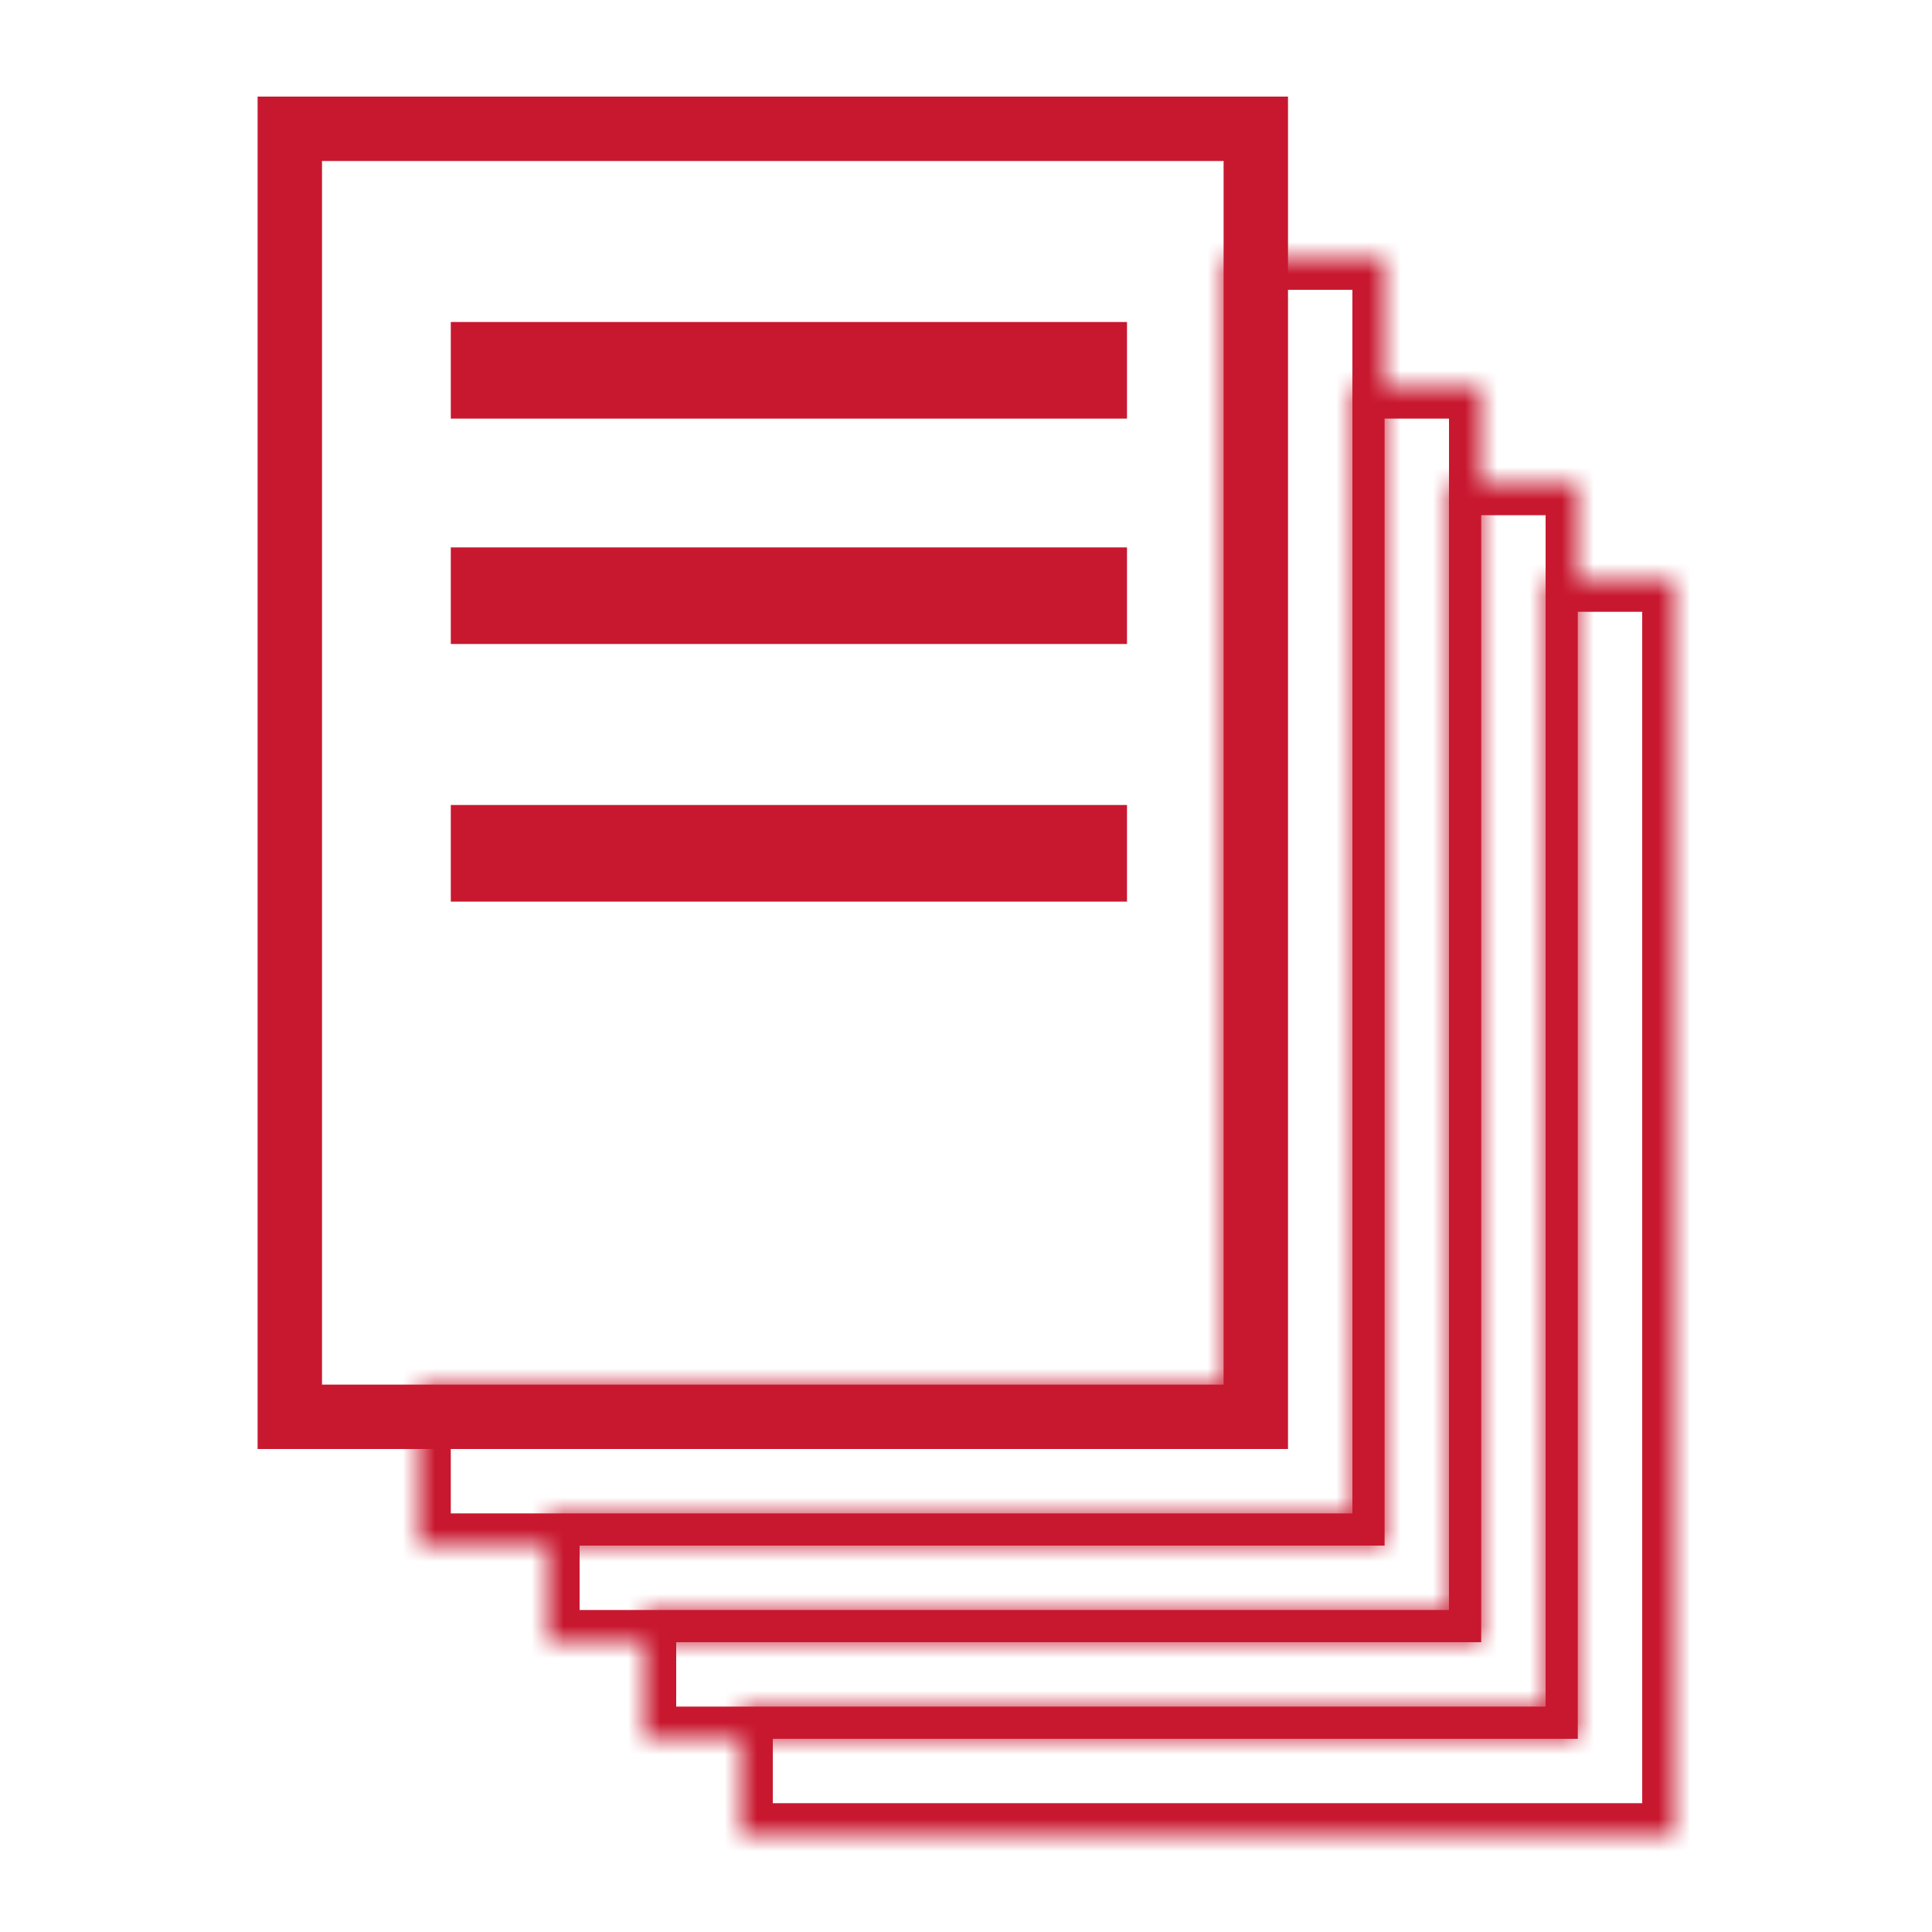 <svg width="60" height="60" viewBox="0 0 60 60" fill="none" xmlns="http://www.w3.org/2000/svg">
<rect x="14" y="10" width="21" height="3" fill="#C8182F"/>
<rect x="14" y="17" width="21" height="3" fill="#C8182F"/>
<rect x="14" y="25" width="21" height="3" fill="#C8182F"/>
<rect x="9" y="4" width="30" height="40" stroke="#C8182F" stroke-width="2"/>
<mask id="path-6-inside-1" fill="white">
<path fill-rule="evenodd" clip-rule="evenodd" d="M43 8H38V43H13V48H38H40H43V8Z"/>
</mask>
<path d="M38 8V7H37V8H38ZM43 8H44V7H43V8ZM38 43V44H39V43H38ZM13 43V42H12V43H13ZM13 48H12V49H13V48ZM43 48V49H44V48H43ZM38 9H43V7H38V9ZM39 43V8H37V43H39ZM13 44H38V42H13V44ZM14 48V43H12V48H14ZM38 47H13V49H38V47ZM40 47H38V49H40V47ZM43 47H40V49H43V47ZM42 8V48H44V8H42Z" fill="#C8182F" mask="url(#path-6-inside-1)"/>
<mask id="path-8-inside-2" fill="white">
<path fill-rule="evenodd" clip-rule="evenodd" d="M46 12H42V47H17V51H42H44H46V12Z"/>
</mask>
<path d="M42 12V11H41V12H42ZM46 12H47V11H46V12ZM42 47V48H43V47H42ZM17 47V46H16V47H17ZM17 51H16V52H17V51ZM46 51V52H47V51H46ZM42 13H46V11H42V13ZM43 47V12H41V47H43ZM17 48H42V46H17V48ZM18 51V47H16V51H18ZM42 50H17V52H42V50ZM44 50H42V52H44V50ZM46 50H44V52H46V50ZM45 12V51H47V12H45Z" fill="#C8182F" mask="url(#path-8-inside-2)"/>
<mask id="path-10-inside-3" fill="white">
<path fill-rule="evenodd" clip-rule="evenodd" d="M49 15H45V50H20V54H45H47H49V15Z"/>
</mask>
<path d="M45 15V14H44V15H45ZM49 15H50V14H49V15ZM45 50V51H46V50H45ZM20 50V49H19V50H20ZM20 54H19V55H20V54ZM49 54V55H50V54H49ZM45 16H49V14H45V16ZM46 50V15H44V50H46ZM20 51H45V49H20V51ZM21 54V50H19V54H21ZM45 53H20V55H45V53ZM47 53H45V55H47V53ZM49 53H47V55H49V53ZM48 15V54H50V15H48Z" fill="#C8182F" mask="url(#path-10-inside-3)"/>
<mask id="path-12-inside-4" fill="white">
<path fill-rule="evenodd" clip-rule="evenodd" d="M52 18H48V53H23V57H48H50H52V18Z"/>
</mask>
<path d="M48 18V17H47V18H48ZM52 18H53V17H52V18ZM48 53V54H49V53H48ZM23 53V52H22V53H23ZM23 57H22V58H23V57ZM52 57V58H53V57H52ZM48 19H52V17H48V19ZM49 53V18H47V53H49ZM23 54H48V52H23V54ZM24 57V53H22V57H24ZM48 56H23V58H48V56ZM50 56H48V58H50V56ZM52 56H50V58H52V56ZM51 18V57H53V18H51Z" fill="#C8182F" mask="url(#path-12-inside-4)"/>
</svg>
